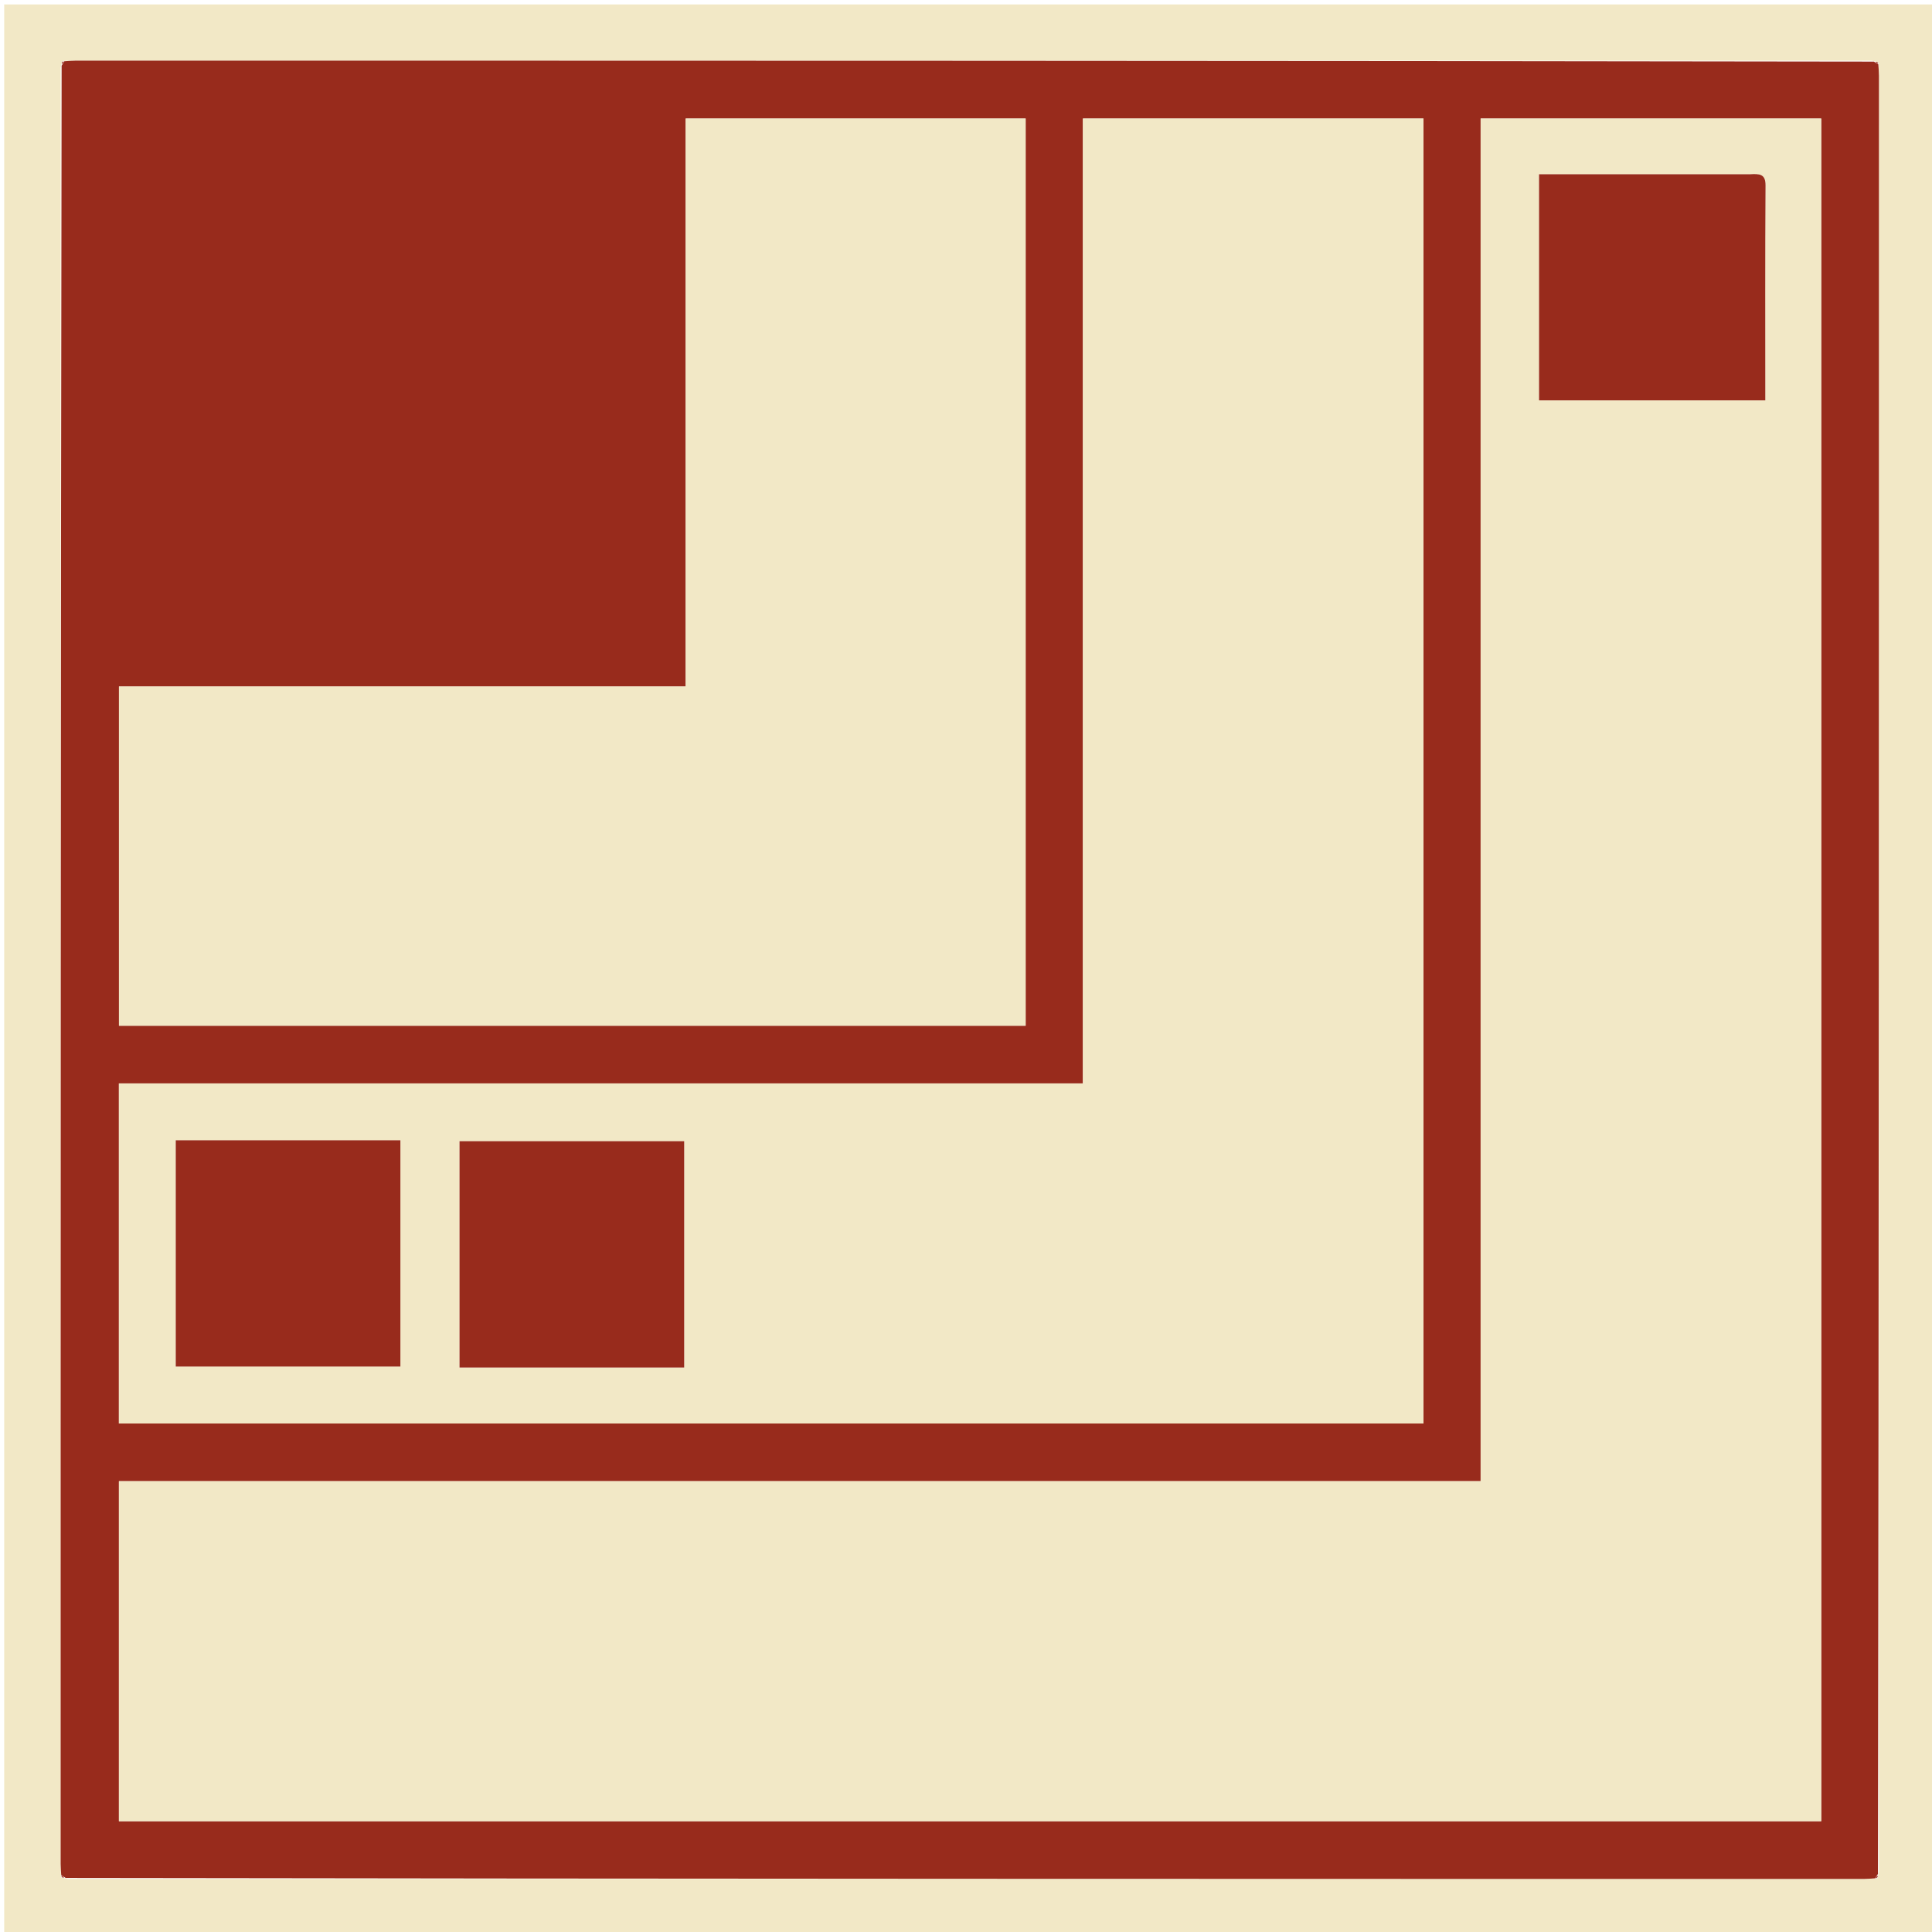 <svg version="1.1" id="Layer_1" xmlns="http://www.w3.org/2000/svg" xmlns:xlink="http://www.w3.org/1999/xlink" x="0px" y="0px"
	 width="100%" viewBox="0 0 510 510" enable-background="new 0 0 510 510" xml:space="preserve">
<path fill="#F2E8C6" opacity="1" stroke="none" 
	d="
M511,140 
	C511,263.97 511,387.439 511,510.955 
	C341.072,510.955 171.144,510.955 1.108,510.955 
	C1.108,341.114 1.108,171.227 1.108,1.17 
	C171,1.17 341,1.17 511,1.17 
	C511,47.189 511,93.345 511,140 
M17.896,495.975 
	C175.941,495.983 333.986,495.992 492.031,495.993 
	C493.026,495.993 494.022,495.889 495.524,495.887 
	C495.627,495.598 495.73,495.31 495.975,494.104 
	C495.983,336.059 495.992,178.014 495.993,19.969 
	C495.993,18.974 495.889,17.978 495.887,16.476 
	C495.598,16.373 495.31,16.27 494.104,16.025 
	C336.059,16.017 178.014,16.008 19.969,16.007 
	C18.974,16.007 17.978,16.111 16.476,16.113 
	C16.373,16.402 16.27,16.69 16.025,17.896 
	C16.017,175.941 16.008,333.986 16.007,492.031 
	C16.007,493.026 16.111,494.022 16.113,495.524 
	C16.402,495.627 16.69,495.73 17.896,495.975 
z"/>
<path fill="#982B1C" opacity="1" stroke="none" 
	d="
M495.833,16.983 
	C495.889,17.978 495.993,18.974 495.993,19.969 
	C495.992,178.014 495.983,336.059 495.737,494.664 
	C495.29,495.389 495.129,495.592 495.017,495.833 
	C494.022,495.889 493.026,495.993 492.031,495.993 
	C333.986,495.992 175.941,495.983 17.336,495.737 
	C16.611,495.29 16.408,495.129 16.167,495.017 
	C16.111,494.022 16.007,493.026 16.007,492.031 
	C16.008,333.986 16.017,175.941 16.263,17.336 
	C16.71,16.611 16.871,16.408 16.983,16.167 
	C17.978,16.111 18.974,16.007 19.969,16.007 
	C178.014,16.008 336.059,16.017 494.664,16.263 
	C495.389,16.71 495.592,16.871 495.833,16.983 
M67.5,391 
	C55.411,391 43.322,391 31.393,391 
	C31.393,421.414 31.393,451.132 31.393,480.766 
	C181.367,480.766 330.948,480.766 480.749,480.766 
	C480.749,330.834 480.749,181.135 480.749,31.298 
	C450.779,31.298 421.061,31.298 390.85,31.298 
	C390.85,151.298 390.85,271.002 390.85,391 
	C283.07,391 175.785,391 67.5,391 
M97.5,286 
	C75.416,286 53.332,286 31.387,286 
	C31.387,316.404 31.387,346.121 31.387,375.772 
	C146.355,375.772 260.935,375.772 375.755,375.772 
	C375.755,260.846 375.755,146.148 375.755,31.289 
	C345.793,31.289 316.077,31.289 285.865,31.289 
	C285.865,116.283 285.865,200.989 285.865,286 
	C223.079,286 160.789,286 97.5,286 
M181,56.5 
	C181,97.909 181,139.317 181,181.224 
	C130.63,181.224 80.92,181.224 31.403,181.224 
	C31.403,211.44 31.403,241.153 31.403,270.757 
	C111.386,270.757 190.966,270.757 270.74,270.757 
	C270.74,190.816 270.74,111.117 270.74,31.3 
	C240.765,31.3 211.052,31.3 181,31.3 
	C181,39.565 181,47.533 181,56.5 
z"/>
<path fill="#982B1C" opacity="1" stroke="none" 
	d="
M16.729,16.14 
	C16.871,16.408 16.71,16.611 16.334,16.878 
	C16.27,16.69 16.373,16.402 16.729,16.14 
z"/>
<path fill="#982B1C" opacity="1" stroke="none" 
	d="
M495.86,16.729 
	C495.592,16.871 495.389,16.71 495.122,16.334 
	C495.31,16.27 495.598,16.373 495.86,16.729 
z"/>
<path fill="#982B1C" opacity="1" stroke="none" 
	d="
M16.14,495.271 
	C16.408,495.129 16.611,495.29 16.878,495.666 
	C16.69,495.73 16.402,495.627 16.14,495.271 
z"/>
<path fill="#982B1C" opacity="1" stroke="none" 
	d="
M495.271,495.86 
	C495.129,495.592 495.29,495.389 495.666,495.122 
	C495.73,495.31 495.627,495.598 495.271,495.86 
z"/>
<path fill="#F2E8C6" opacity="1" stroke="none" 
	d="
M68,391 
	C175.785,391 283.07,391 390.85,391 
	C390.85,271.002 390.85,151.298 390.85,31.298 
	C421.061,31.298 450.779,31.298 480.749,31.298 
	C480.749,181.135 480.749,330.834 480.749,480.766 
	C330.948,480.766 181.367,480.766 31.393,480.766 
	C31.393,451.132 31.393,421.414 31.393,391 
	C43.322,391 55.411,391 68,391 
M461.351,46 
	C442.945,46 424.539,46 406.268,46 
	C406.268,66.397 406.268,85.998 406.268,105.684 
	C426.256,105.684 445.975,105.684 465.998,105.684 
	C465.998,86.568 465.934,67.764 466.061,48.963 
	C466.081,45.863 464.455,45.852 461.351,46 
z"/>
<path fill="#F2E8C6" opacity="1" stroke="none" 
	d="
M98,286 
	C160.789,286 223.079,286 285.865,286 
	C285.865,200.989 285.865,116.283 285.865,31.289 
	C316.077,31.289 345.793,31.289 375.755,31.289 
	C375.755,146.148 375.755,260.846 375.755,375.772 
	C260.935,375.772 146.355,375.772 31.387,375.772 
	C31.387,346.121 31.387,316.404 31.387,286 
	C53.332,286 75.416,286 98,286 
M93.488,301 
	C77.737,301 61.986,301 46.392,301 
	C46.392,321.415 46.392,341.133 46.392,360.74 
	C66.385,360.74 85.984,360.74 105.695,360.74 
	C105.695,340.761 105.695,321.045 105.695,301 
	C101.758,301 98.119,301 93.488,301 
M135.505,361 
	C150.59,361 165.675,361 180.61,361 
	C180.61,340.59 180.61,320.872 180.61,301.257 
	C160.621,301.257 141.022,301.257 121.302,301.257 
	C121.302,321.232 121.302,340.949 121.302,361 
	C125.903,361 130.206,361 135.505,361 
z"/>
<path fill="#F2E8C6" opacity="1" stroke="none" 
	d="
M181,56 
	C181,47.533 181,39.565 181,31.3 
	C211.052,31.3 240.765,31.3 270.74,31.3 
	C270.74,111.117 270.74,190.816 270.74,270.757 
	C190.966,270.757 111.386,270.757 31.403,270.757 
	C31.403,241.153 31.403,211.44 31.403,181.224 
	C80.92,181.224 130.63,181.224 181,181.224 
	C181,139.317 181,97.909 181,56 
z"/>
<path fill="#982B1C" opacity="1" stroke="none" 
	d="
M461.832,46 
	C464.455,45.852 466.081,45.863 466.061,48.963 
	C465.934,67.764 465.998,86.568 465.998,105.684 
	C445.975,105.684 426.256,105.684 406.268,105.684 
	C406.268,85.998 406.268,66.397 406.268,46 
	C424.539,46 442.945,46 461.832,46 
z"/>
<path fill="#982B1C" opacity="1" stroke="none" 
	d="
M93.984,301 
	C98.119,301 101.758,301 105.695,301 
	C105.695,321.045 105.695,340.761 105.695,360.74 
	C85.984,360.74 66.385,360.74 46.392,360.74 
	C46.392,341.133 46.392,321.415 46.392,301 
	C61.986,301 77.737,301 93.984,301 
z"/>
<path fill="#982B1C" opacity="1" stroke="none" 
	d="
M135.007,361 
	C130.206,361 125.903,361 121.302,361 
	C121.302,340.949 121.302,321.232 121.302,301.257 
	C141.022,301.257 160.621,301.257 180.61,301.257 
	C180.61,320.872 180.61,340.59 180.61,361 
	C165.675,361 150.59,361 135.007,361 
z"/>
</svg>